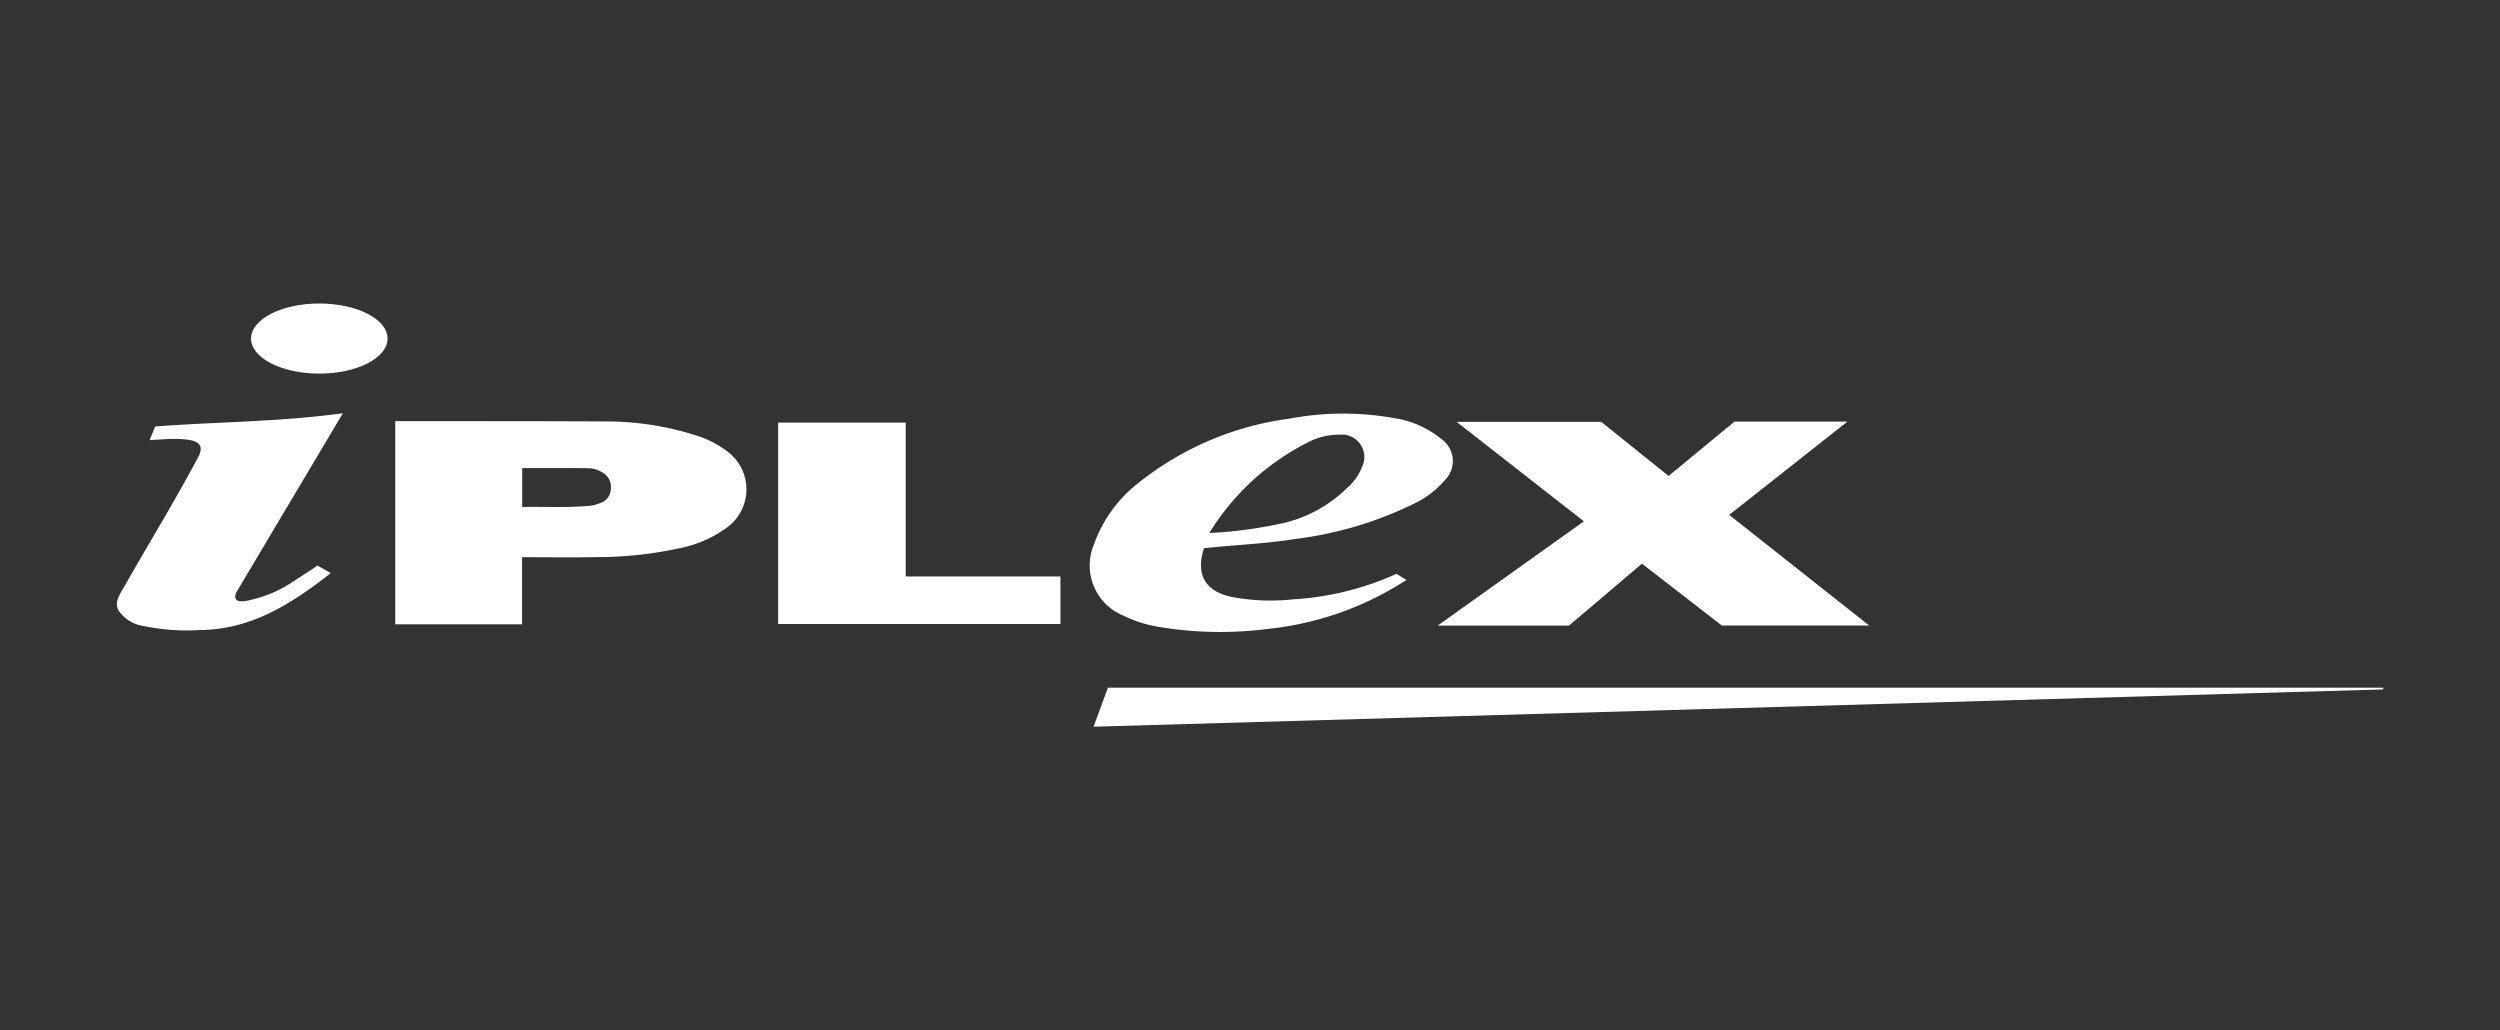 <svg id="Layer_1" data-name="Layer 1" xmlns="http://www.w3.org/2000/svg" viewBox="0 0 242.667 100"><rect x="0" y="0" width="242.667" height="100" fill="#333333" stroke="none"/><title>client-</title><path d="M38.366,60.6V40.881l1.06,0c6.395.001,12.79-.006,19.184.028a28.721,28.721,0,0,1,8.82,1.313,9.657,9.657,0,0,1,3.076,1.531,4.575,4.575,0,0,1-.041,7.52,11.463,11.463,0,0,1-4.431,1.925,37.361,37.361,0,0,1-8.107.877c-2.354.051-4.71.011-7.248.011V60.6ZM50.688,49.211c2.303-.041,4.536.092,6.768-.139a3.546,3.546,0,0,0,.751-.224,1.494,1.494,0,0,0,1.084-1.392,1.583,1.583,0,0,0-.807-1.588,2.624,2.624,0,0,0-1.17-.412c-2.183-.039-4.367-.019-6.626-.019Z" fill="#fff"/><path d="M161.962,46.199l6.399-5.276h10.961L167.845,49.979l13.592,10.74H167.134l-7.756-6.008-7.084,6.015H139.549l14.19-10.123L141.39,40.948h14.033Z" fill="#fff"/><path d="M116.864,53.213c-.806,2.561.097,4.159,2.641,4.719a20.233,20.233,0,0,0,5.955.249,28.45,28.45,0,0,0,9.592-2.259l.497-.224.97.598s-.483.297-.679.422a30.322,30.322,0,0,1-12.848,4.335,35.822,35.822,0,0,1-10.656-.23,11.924,11.924,0,0,1-3.279-1.06,5.261,5.261,0,0,1-2.861-6.943,13.128,13.128,0,0,1,4.398-6.014,29.681,29.681,0,0,1,14.59-6.171,27.992,27.992,0,0,1,10.318-.017,9.325,9.325,0,0,1,4.39,1.984,2.607,2.607,0,0,1,.346,4.012,8.932,8.932,0,0,1-2.979,2.273,36.183,36.183,0,0,1-11.539,3.43C122.771,52.79,119.788,52.894,116.864,53.213Zm.521-1.477a42.518,42.518,0,0,0,7.304-.991,13.041,13.041,0,0,0,6.098-3.409,5.047,5.047,0,0,0,1.43-2.038,2.172,2.172,0,0,0-2.164-3.104,6.496,6.496,0,0,0-3.034.712A23.815,23.815,0,0,0,117.385,51.737Z" fill="#fff"/><path d="M87.916,41.02V55.955h15.017v4.616H75.536V41.02Z" fill="#fff"/><path d="M11.487,59.219a1.451,1.451,0,0,1-.141-.78,4.27,4.27,0,0,1,.559-1.218c2.663-4.714,4.785-8.079,7.416-13.001.626-1.4-.617-1.653-2.893-1.612l-1.906.11.544-1.319c5.946-.463,11.967-.435,18.214-1.285L22.903,57.56c-.407,1.222,1.168.748,1.83.569a11.602,11.602,0,0,0,3.296-1.41c.838-.536,1.669-1.083,2.506-1.627.118-.086.281-.2.281-.2l1.288.739c-3.848,3.011-7.731,5.481-12.692,5.524a20.495,20.495,0,0,1-5.476-.392A3.525,3.525,0,0,1,11.487,59.219Z" fill="#fff"/><ellipse cx="30.994" cy="32.863" rx="6.625" ry="3.403" fill="#fff"/><polygon points="107.544 66.748 231.333 66.748 231.333 66.919 106.15 70.54 107.544 66.748" fill="#fff"/></svg>